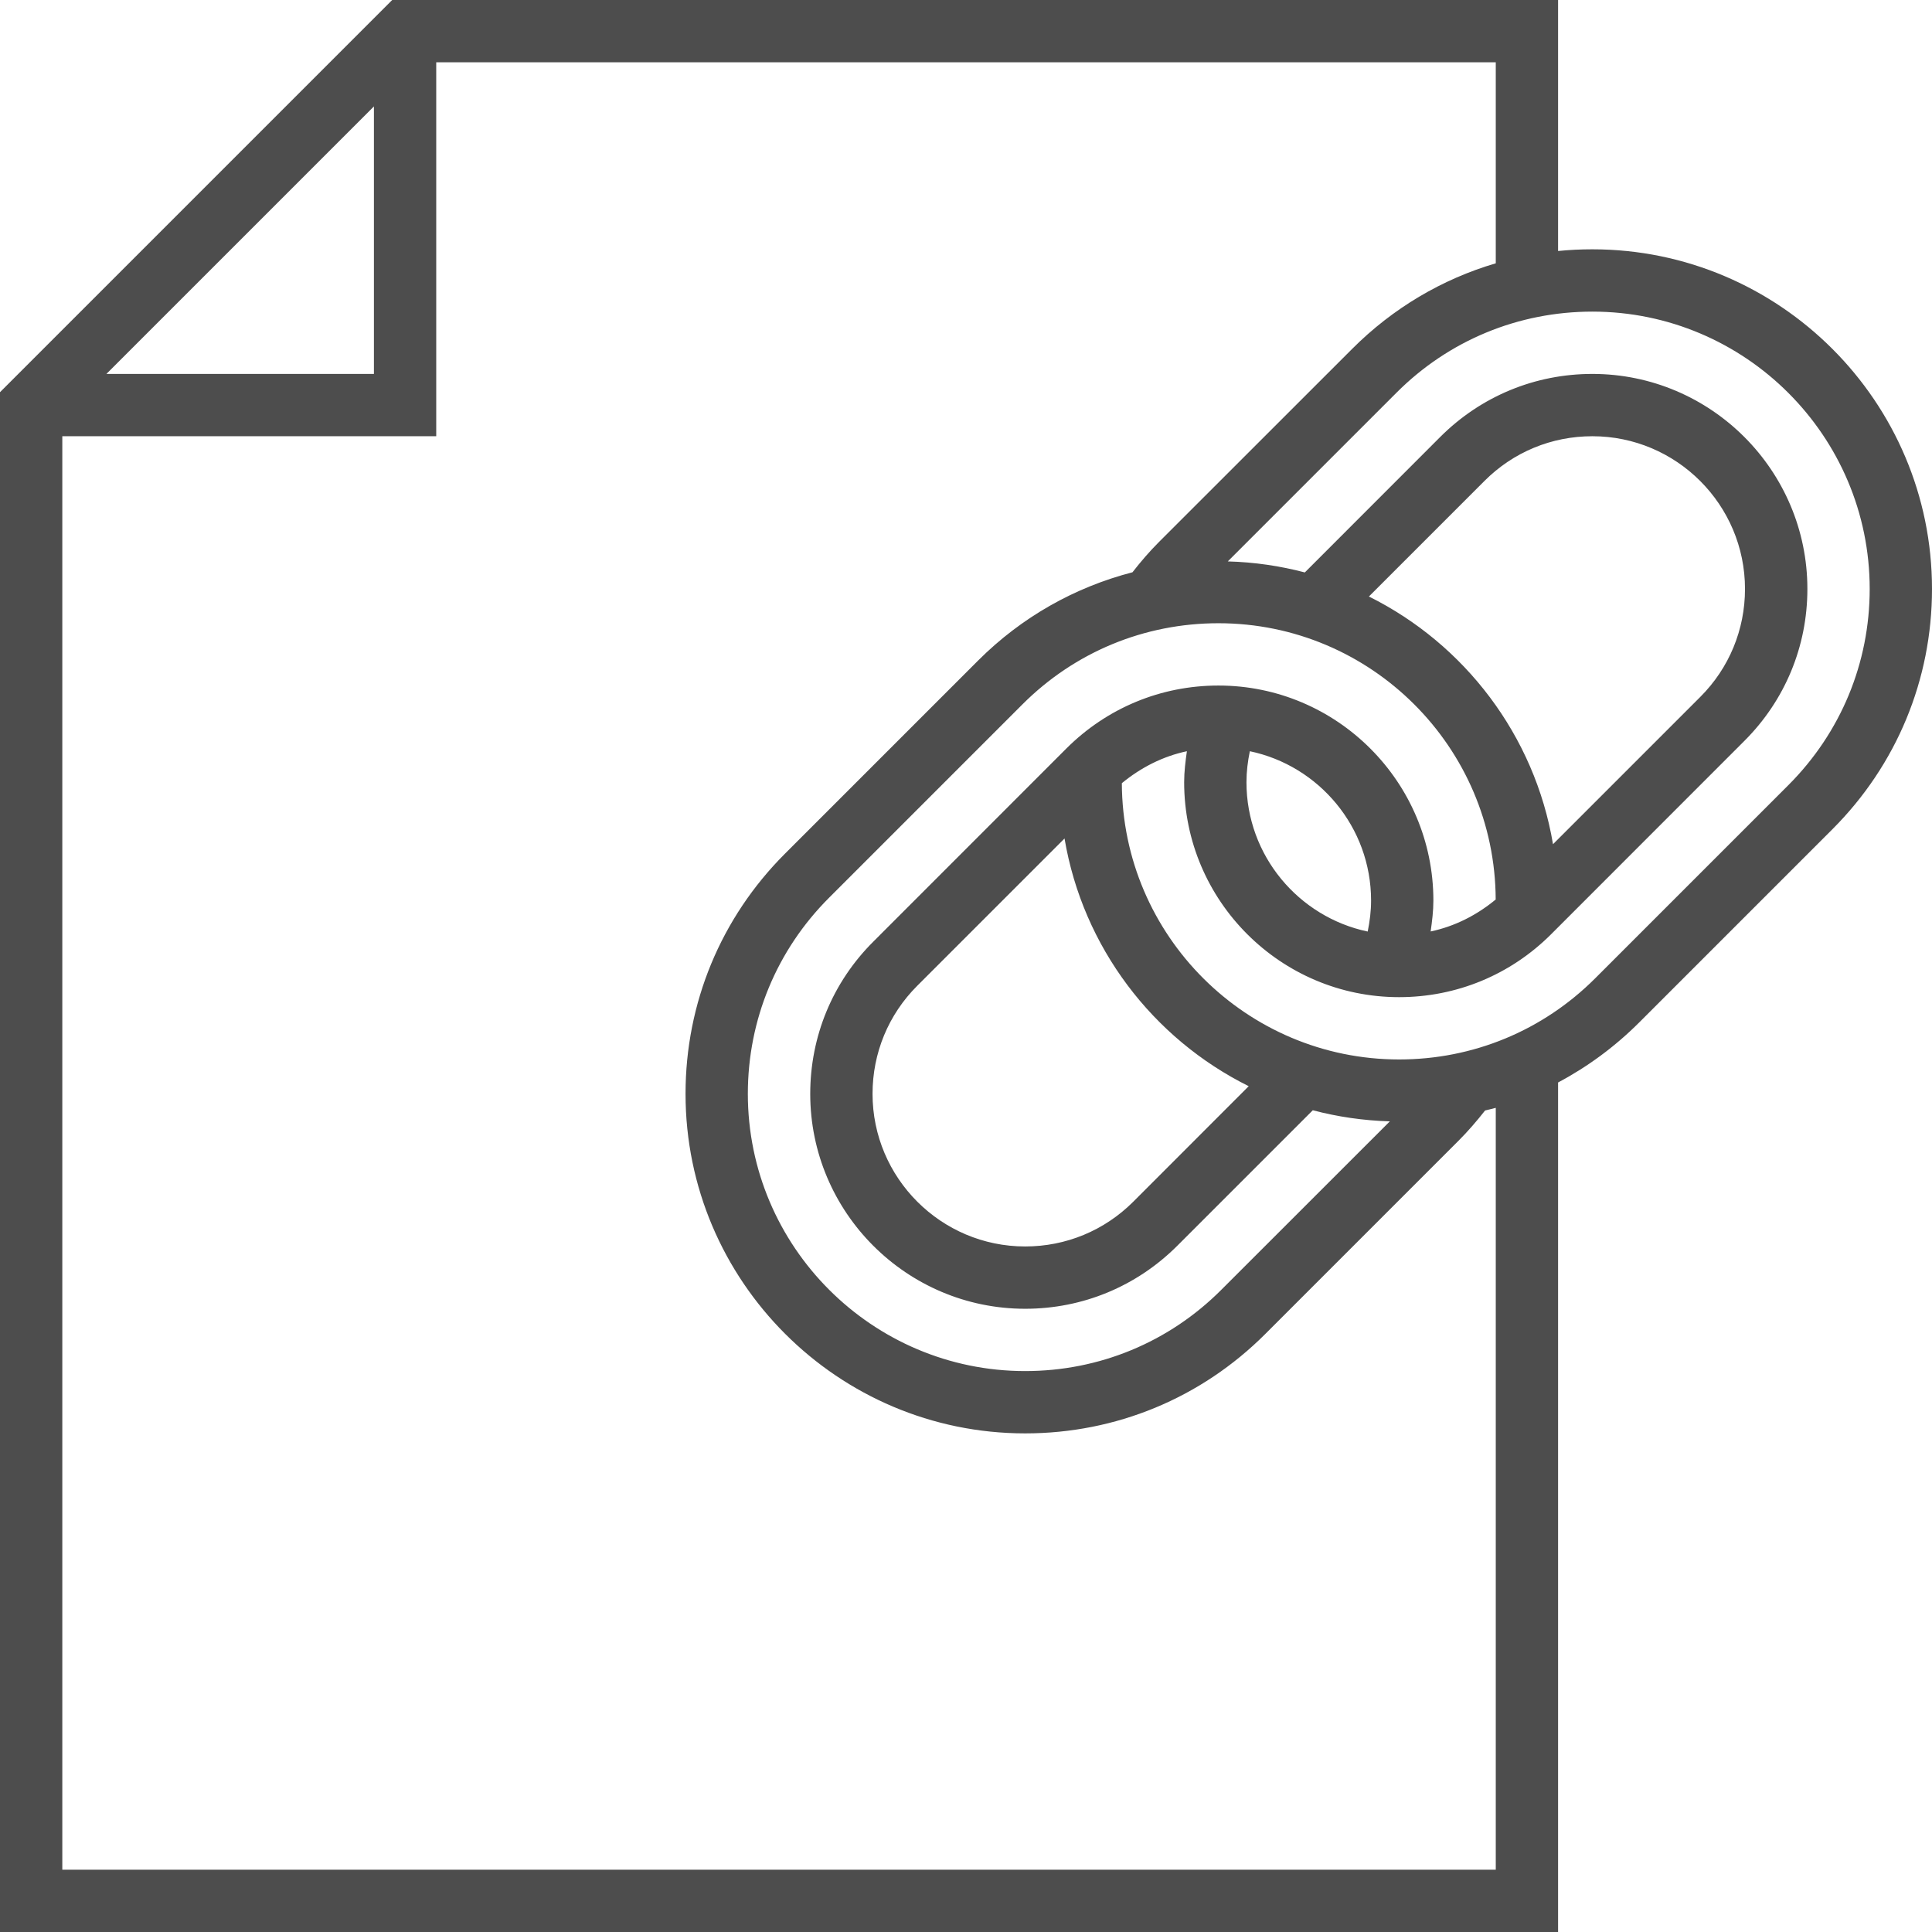 <svg width="24" height="24" viewBox="0 0 24 24" fill="none" xmlns="http://www.w3.org/2000/svg">
<path d="M19.781 3.097C19.637 3.097 19.495 3.104 19.355 3.118V0H4.872L0 4.872V24H19.355V13.447C19.722 13.252 20.062 13.002 20.364 12.7L22.764 10.3C23.561 9.502 24 8.443 24 7.316C24 4.99 22.107 3.097 19.781 3.097ZM4.645 1.322V4.645H1.322L4.645 1.322ZM18.581 23.226H0.774V5.419H5.419V0.774H18.581V3.271C17.914 3.467 17.303 3.828 16.798 4.333L14.397 6.733C14.279 6.851 14.17 6.978 14.068 7.109C13.35 7.295 12.691 7.666 12.152 8.204L9.752 10.604C8.955 11.401 8.516 12.46 8.516 13.588C8.516 15.914 10.409 17.806 12.735 17.806C13.862 17.806 14.921 17.368 15.718 16.571L18.119 14.17C18.237 14.052 18.346 13.925 18.448 13.795C18.492 13.783 18.537 13.775 18.581 13.762V23.226ZM19.292 10.487C19.064 9.135 18.194 8.001 17.005 7.41L18.44 5.975C18.798 5.616 19.274 5.419 19.781 5.419C20.826 5.419 21.677 6.27 21.677 7.316C21.677 7.822 21.48 8.299 21.122 8.657L19.292 10.487ZM18.58 11.174C18.343 11.37 18.07 11.508 17.772 11.571C17.79 11.444 17.806 11.317 17.806 11.187C17.806 9.714 16.608 8.516 15.136 8.516C14.422 8.516 13.752 8.794 13.247 9.298L10.847 11.699C10.342 12.203 10.065 12.874 10.065 13.588C10.065 15.06 11.263 16.258 12.735 16.258C13.449 16.258 14.119 15.98 14.624 15.476L16.308 13.792C16.615 13.873 16.935 13.92 17.265 13.93L15.171 16.023C14.521 16.674 13.655 17.032 12.735 17.032C10.836 17.032 9.29 15.487 9.29 13.588C9.29 12.667 9.649 11.802 10.299 11.152L12.7 8.751C13.35 8.1 14.216 7.742 15.136 7.742C17.031 7.742 18.573 9.28 18.58 11.174ZM15.526 9.332C16.385 9.512 17.032 10.275 17.032 11.187C17.032 11.318 17.016 11.445 16.99 11.572C16.131 11.391 15.484 10.628 15.484 9.717C15.484 9.586 15.5 9.458 15.526 9.332ZM13.224 10.416C13.452 11.768 14.322 12.902 15.512 13.493L14.077 14.929C13.718 15.287 13.242 15.484 12.735 15.484C11.69 15.484 10.839 14.633 10.839 13.588C10.839 13.081 11.036 12.604 11.394 12.246L13.224 10.416ZM22.217 9.752L19.817 12.152C19.166 12.803 18.3 13.161 17.38 13.161C15.485 13.161 13.943 11.623 13.936 9.729C14.173 9.534 14.446 9.395 14.744 9.332C14.726 9.459 14.71 9.586 14.71 9.717C14.71 11.189 15.908 12.387 17.38 12.387C18.094 12.387 18.765 12.109 19.269 11.605L21.669 9.204C22.174 8.7 22.452 8.03 22.452 7.316C22.452 5.843 21.253 4.645 19.781 4.645C19.067 4.645 18.397 4.923 17.892 5.427L16.209 7.111C15.902 7.03 15.581 6.983 15.252 6.974L17.346 4.88C17.995 4.229 18.861 3.871 19.781 3.871C21.68 3.871 23.226 5.416 23.226 7.316C23.226 8.236 22.867 9.101 22.217 9.752Z" fill="#4D4D4D"/>
</svg>
